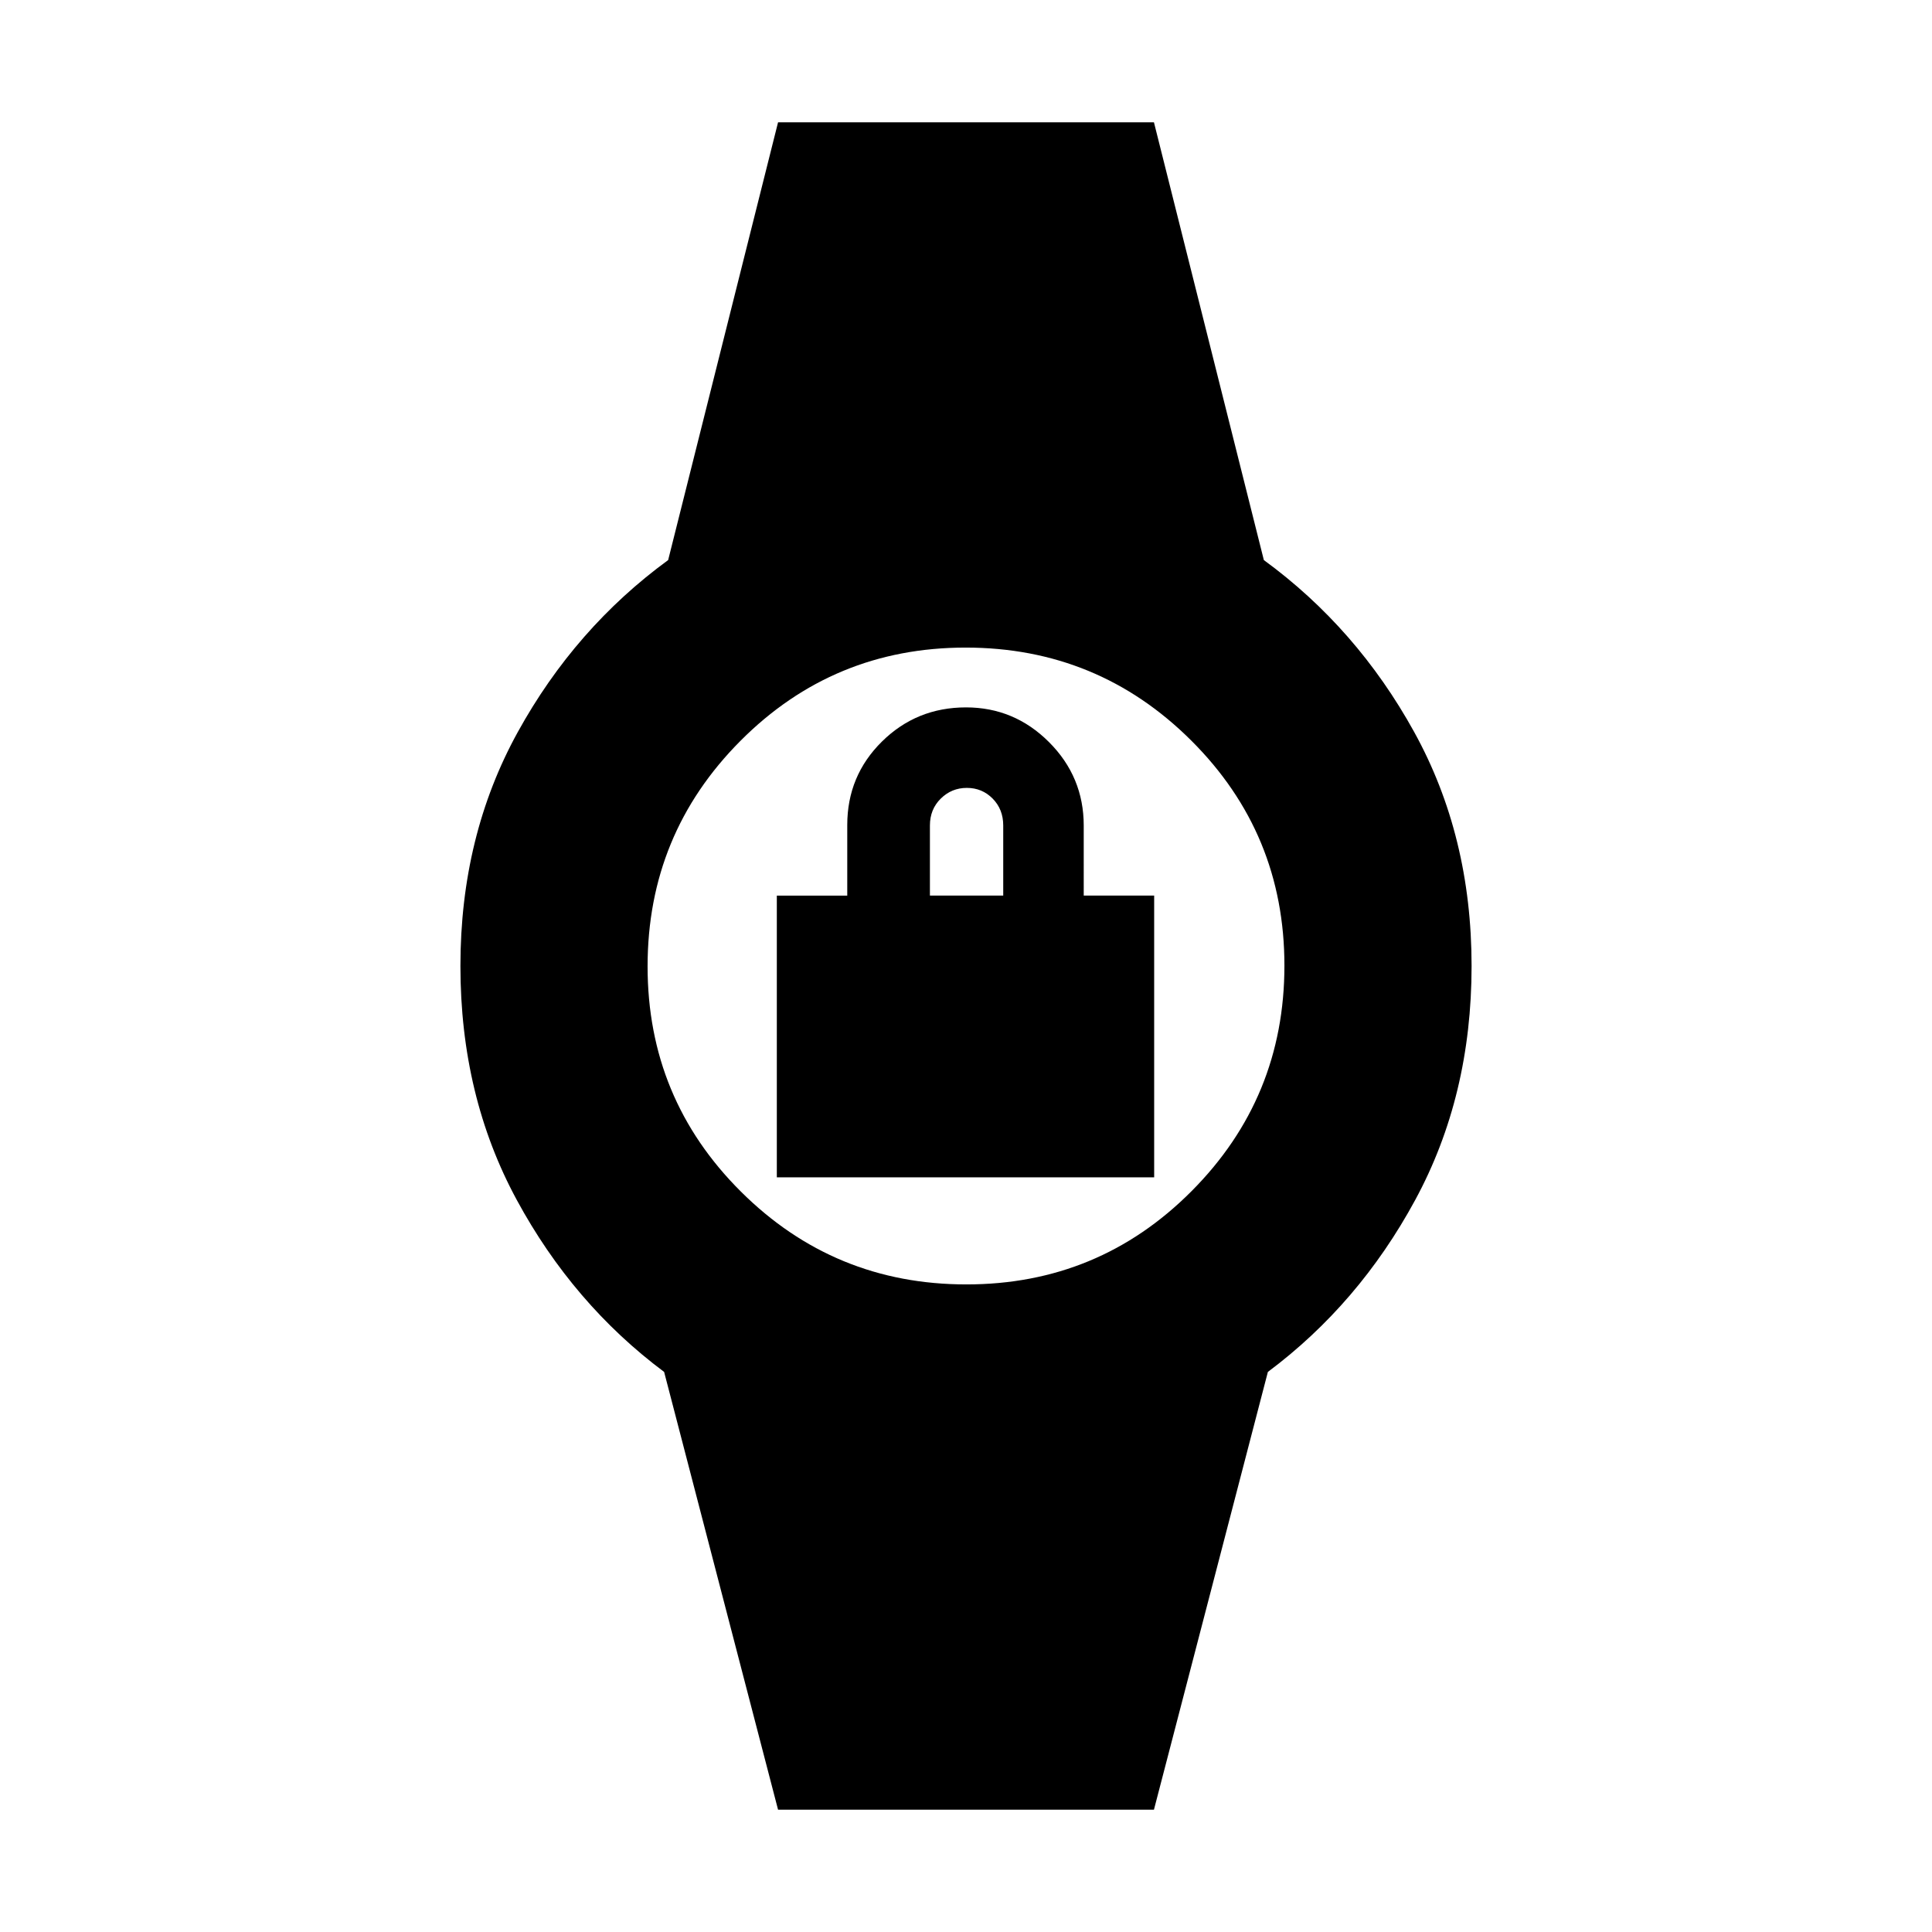 <svg xmlns="http://www.w3.org/2000/svg" height="20" viewBox="0 -960 960 960" width="20"><path d="M386-375v-139.96h35v-35.1q0-24.44 17.21-41.44 17.21-17 41.79-17 24 0 41.25 17.25t17.25 41.48V-515h35v140H386Zm76.07-140h36.43v-34.82q0-8.04-5.25-13.36t-12.83-5.32q-7.57 0-12.96 5.32-5.39 5.32-5.39 13.36V-515ZM386.61-60.78 330-278.3q-45.2-33.76-73.21-85.44-28.01-51.67-28.01-116.26t28.51-116.26Q285.8-647.94 332-681.7l54.61-217.52h186.78L628-681.7q46.2 33.76 74.71 85.44 28.51 51.67 28.51 116.26t-28.01 116.26Q675.2-312.06 630-278.3L573.39-60.78H386.61Zm93.58-261q65.74 0 111.88-46.34 46.15-46.33 46.15-112.07t-46.34-111.88q-46.33-46.15-112.07-46.15t-111.88 46.34q-46.15 46.33-46.15 112.07t46.34 111.88q46.33 46.15 112.07 46.15Z"/></svg>